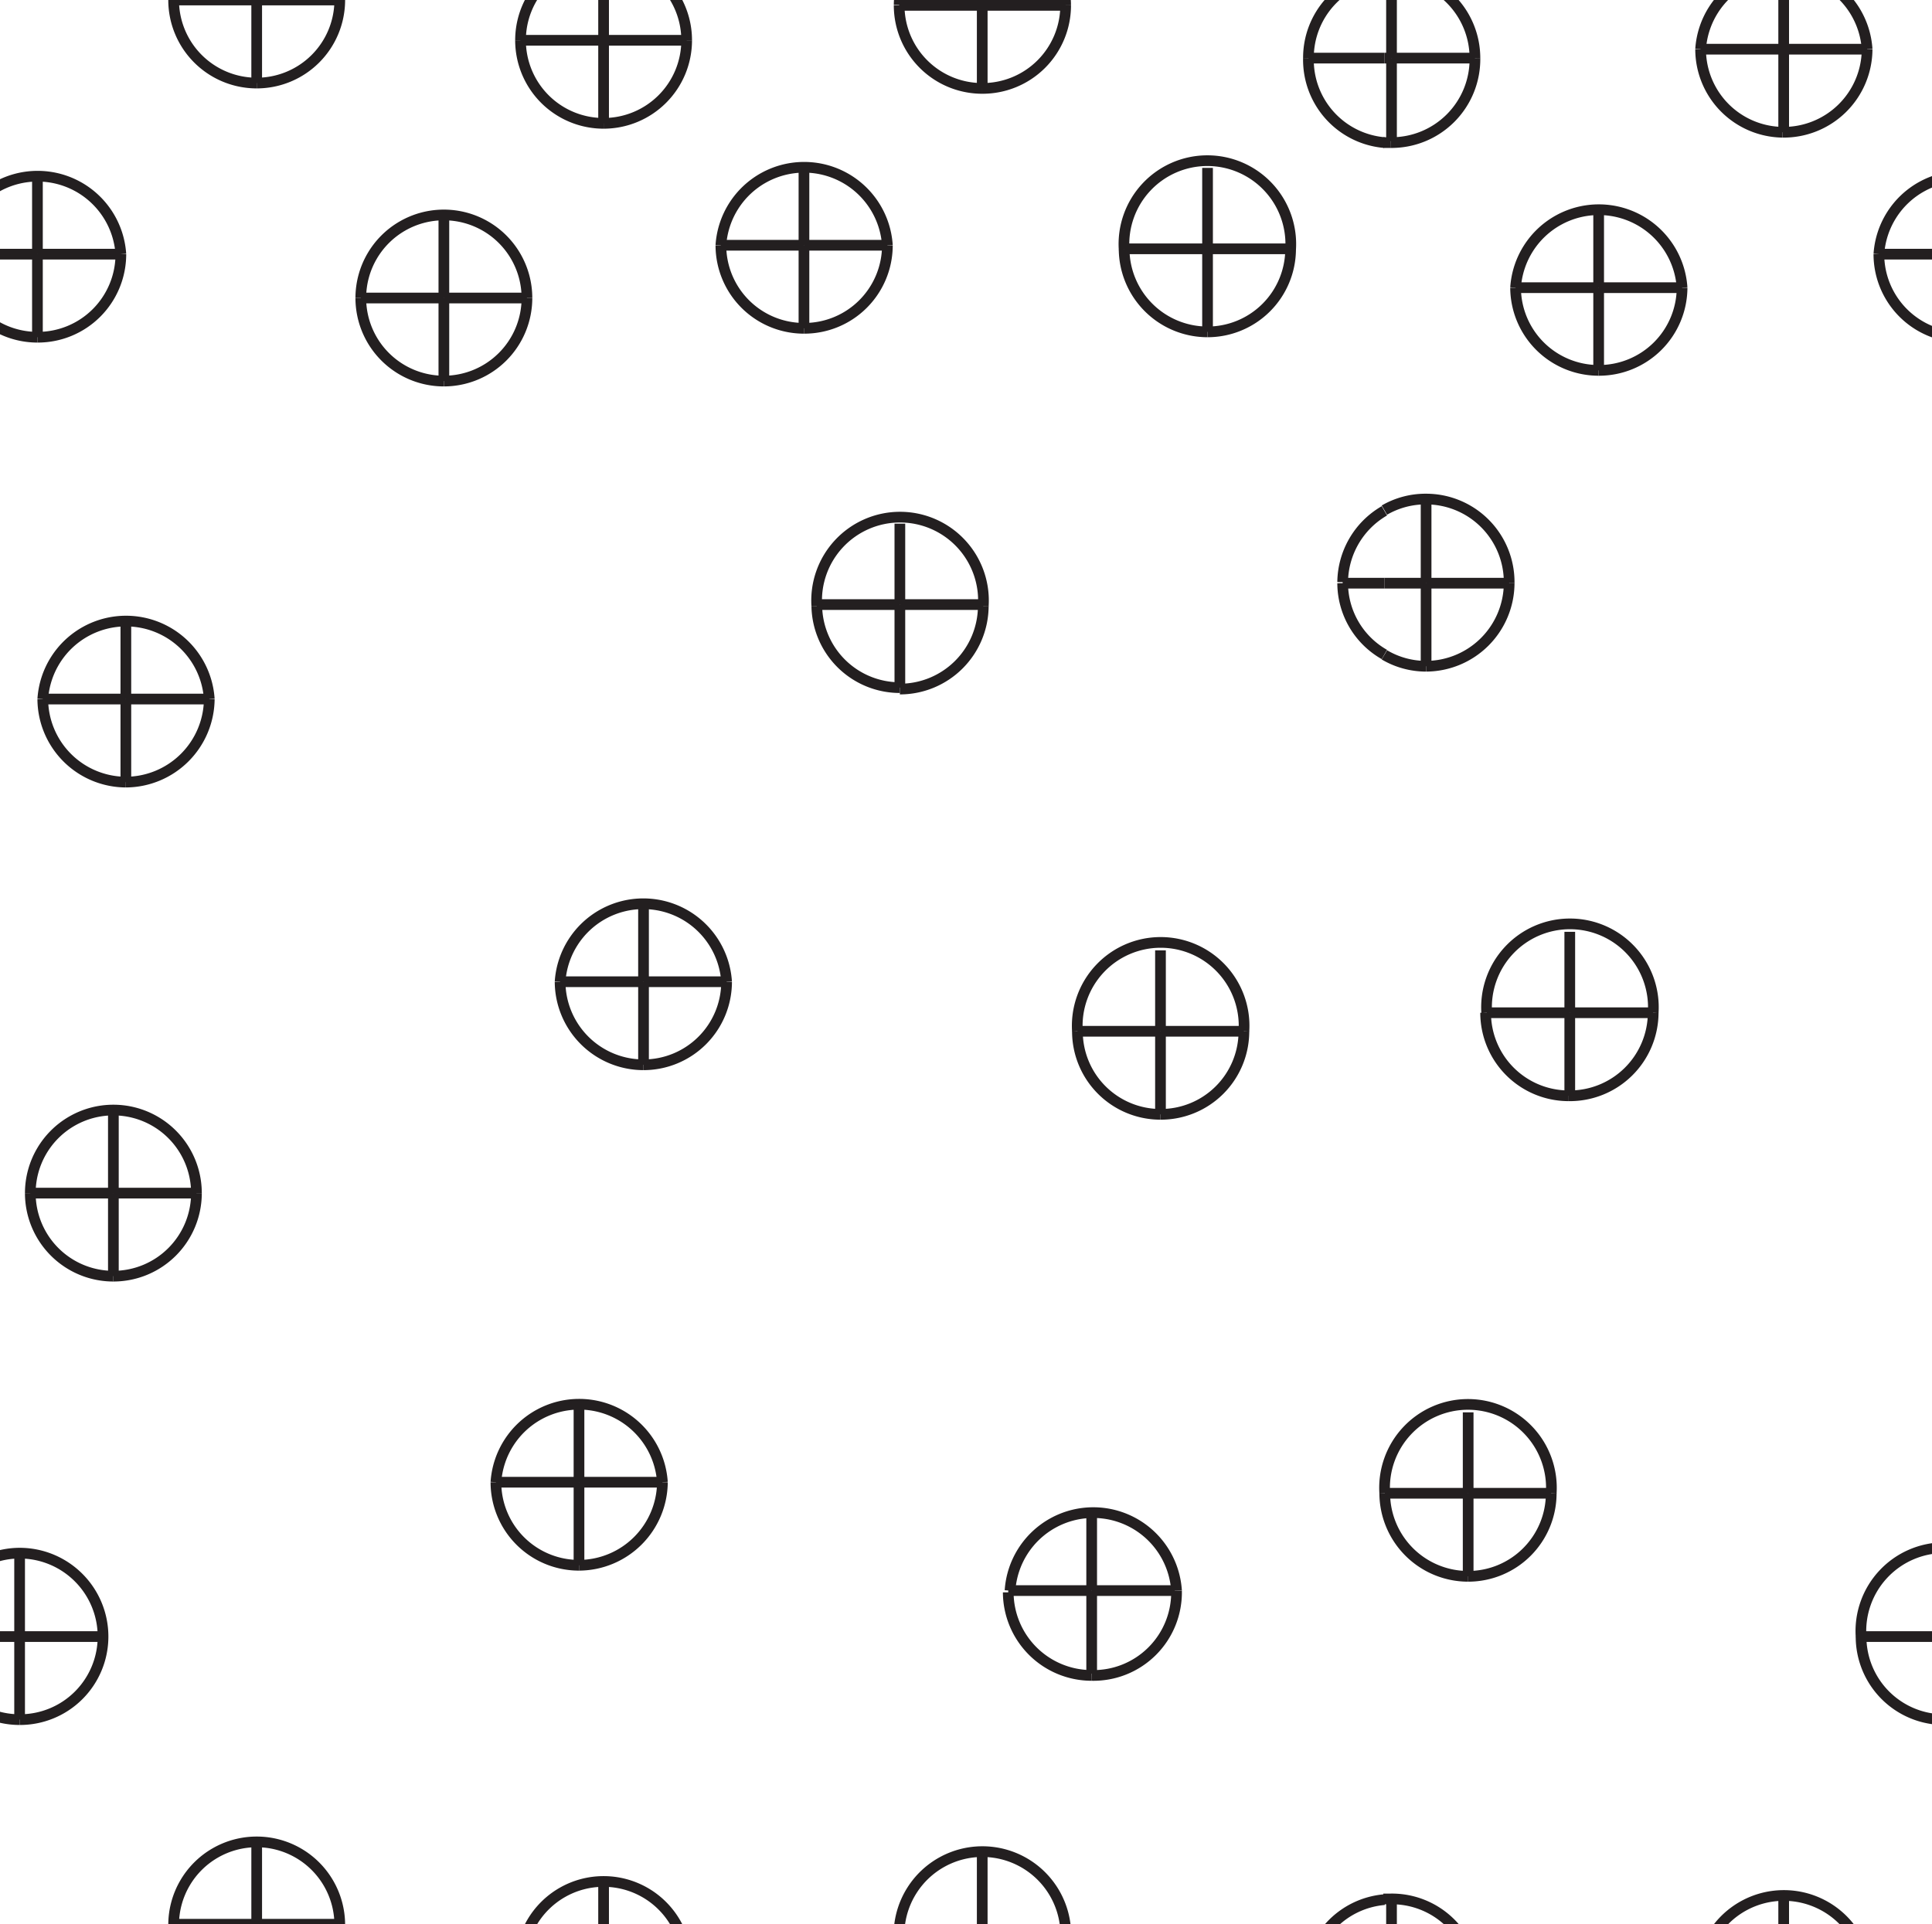 <svg id="Layer_1" data-name="Layer 1" xmlns="http://www.w3.org/2000/svg" width="54.19" height="53.98" viewBox="0 0 54.19 53.98"><defs><style>.cls-1,.cls-2{fill:none;}.cls-1{stroke:#231f20;stroke-width:0.3px;}</style></defs><title>Artboard 37</title><path class="cls-1" d="M43.51,41.89h0a2.34,2.34,0,1,0-4.67,0h0"/><path class="cls-1" d="M41.18,44.22a2.34,2.34,0,0,1-2.34-2.33"/><path class="cls-1" d="M43.51,41.89a2.33,2.33,0,0,1-2.33,2.33"/><line class="cls-1" x1="41.18" y1="41.89" x2="41.18" y2="39.62"/><line class="cls-1" x1="41.18" y1="41.89" x2="41.18" y2="44.22"/><line class="cls-1" x1="41.18" y1="41.89" x2="38.84" y2="41.89"/><line class="cls-1" x1="41.18" y1="41.89" x2="43.51" y2="41.89"/><path class="cls-1" d="M54.53,48.24a2.33,2.33,0,0,1-2.33-2.33"/><path class="cls-1" d="M56.87,45.91h0a2.34,2.34,0,1,0-4.67,0h0"/><line class="cls-1" x1="52.2" y1="45.91" x2="52.2" y2="45.91"/><line class="cls-1" x1="54.53" y1="45.91" x2="52.2" y2="45.91"/><path class="cls-1" d="M46.37,28.41h0a2.34,2.34,0,1,0-4.67,0h0"/><path class="cls-1" d="M44,30.74a2.33,2.33,0,0,1-2.33-2.33"/><path class="cls-1" d="M46.37,28.41A2.34,2.34,0,0,1,44,30.74"/><line class="cls-1" x1="44.03" y1="28.41" x2="44.03" y2="26.14"/><line class="cls-1" x1="44.03" y1="28.41" x2="44.03" y2="30.74"/><line class="cls-1" x1="41.7" y1="28.41" x2="41.7" y2="28.41"/><line class="cls-1" x1="44.03" y1="28.41" x2="46.37" y2="28.41"/><line class="cls-1" x1="44.03" y1="28.41" x2="41.7" y2="28.41"/><path class="cls-1" d="M42.33,16.36h0A2.33,2.33,0,0,0,40,14a2.3,2.3,0,0,0-1.17.31"/><path class="cls-1" d="M42.33,16.36A2.34,2.34,0,0,1,40,18.69"/><path class="cls-1" d="M38.83,18.37a2.3,2.3,0,0,0,1.17.32"/><line class="cls-1" x1="40" y1="16.36" x2="40" y2="14.09"/><line class="cls-1" x1="40" y1="16.36" x2="40" y2="18.69"/><line class="cls-1" x1="40" y1="16.36" x2="38.83" y2="16.36"/><line class="cls-1" x1="40" y1="16.36" x2="42.33" y2="16.36"/><path class="cls-1" d="M47.18,8.07h0a2.34,2.34,0,0,0-4.67,0h0"/><path class="cls-1" d="M44.84,10.39a2.33,2.33,0,0,0,2.34-2.32"/><path class="cls-1" d="M44.84,10.39a2.33,2.33,0,0,1-2.33-2.32"/><line class="cls-1" x1="44.84" y1="8.07" x2="44.84" y2="5.79"/><line class="cls-1" x1="44.84" y1="8.07" x2="44.84" y2="10.39"/><line class="cls-1" x1="42.51" y1="8.07" x2="42.51" y2="8.07"/><line class="cls-1" x1="44.84" y1="8.07" x2="42.51" y2="8.07"/><line class="cls-1" x1="44.84" y1="8.07" x2="47.18" y2="8.07"/><path class="cls-1" d="M41.37,1.63A2.34,2.34,0,0,1,39,4"/><path class="cls-1" d="M41.37,1.63h0A2.34,2.34,0,0,0,39-.71h-.2"/><path class="cls-1" d="M39,4h-.2"/><line class="cls-1" x1="39.03" y1="3.96" x2="39.03" y2="1.63"/><line class="cls-1" x1="39.03" y1="-0.64" x2="39.03" y2="1.63"/><line class="cls-1" x1="39.03" y1="1.63" x2="38.83" y2="1.63"/><line class="cls-1" x1="41.37" y1="1.63" x2="39.03" y2="1.63"/><path class="cls-1" d="M52.37,1.38h0a2.34,2.34,0,0,0-4.67,0h0"/><path class="cls-1" d="M50,3.71A2.33,2.33,0,0,1,47.7,1.38"/><path class="cls-1" d="M52.37,1.38A2.34,2.34,0,0,1,50,3.71"/><line class="cls-1" x1="50.03" y1="1.38" x2="50.03" y2="3.71"/><line class="cls-1" x1="50.03" y1="1.38" x2="50.03" y2="-0.89"/><line class="cls-1" x1="47.7" y1="1.38" x2="47.7" y2="1.38"/><line class="cls-1" x1="50.03" y1="1.38" x2="47.7" y2="1.38"/><line class="cls-1" x1="50.03" y1="1.38" x2="52.37" y2="1.38"/><path class="cls-1" d="M57.37,7.13h0a2.34,2.34,0,0,0-4.67,0h0"/><path class="cls-1" d="M55,9.46A2.33,2.33,0,0,1,52.7,7.13"/><line class="cls-1" x1="52.7" y1="7.13" x2="52.7" y2="7.13"/><line class="cls-1" x1="55.03" y1="7.13" x2="52.7" y2="7.13"/><rect class="cls-2" x="38.83" y="-3.33" width="53.98" height="53.98"/><path class="cls-1" d="M41.37,55.61h0A2.33,2.33,0,0,0,39,53.27h-.2"/><line class="cls-1" x1="39.03" y1="53.33" x2="39.03" y2="55.61"/><path class="cls-1" d="M52.37,55.36h0a2.34,2.34,0,0,0-4.67,0h0"/><line class="cls-1" x1="50.03" y1="55.36" x2="50.03" y2="53.08"/><rect class="cls-2" x="38.83" y="50.65" width="53.98" height="53.98"/><path class="cls-1" d="M32.55,31.26a2.33,2.33,0,0,0,2.34-2.33"/><path class="cls-1" d="M32.55,31.26a2.33,2.33,0,0,1-2.33-2.33"/><path class="cls-1" d="M34.89,28.93h0a2.34,2.34,0,1,0-4.67,0h0"/><line class="cls-1" x1="32.55" y1="28.93" x2="32.55" y2="31.26"/><line class="cls-1" x1="32.55" y1="28.93" x2="32.55" y2="26.66"/><line class="cls-1" x1="32.55" y1="28.93" x2="34.89" y2="28.93"/><line class="cls-1" x1="32.55" y1="28.93" x2="30.22" y2="28.93"/><line class="cls-1" x1="30.22" y1="28.93" x2="30.22" y2="28.93"/><path class="cls-1" d="M27.58,17h0a2.34,2.34,0,1,0-4.67,0h0"/><path class="cls-1" d="M27.58,17a2.34,2.34,0,0,1-2.34,2.33"/><path class="cls-1" d="M25.24,19.29A2.33,2.33,0,0,1,22.91,17"/><line class="cls-1" x1="25.24" y1="16.96" x2="25.24" y2="19.29"/><line class="cls-1" x1="25.24" y1="16.96" x2="25.24" y2="14.69"/><line class="cls-1" x1="25.24" y1="16.96" x2="22.91" y2="16.96"/><line class="cls-1" x1="25.24" y1="16.96" x2="27.58" y2="16.96"/><line class="cls-1" x1="22.91" y1="16.96" x2="22.91" y2="16.96"/><path class="cls-1" d="M20.38,27.54h0a2.34,2.34,0,0,0-4.67,0h0"/><path class="cls-1" d="M18.05,29.87a2.33,2.33,0,0,0,2.33-2.33"/><path class="cls-1" d="M18.05,29.87a2.34,2.34,0,0,1-2.34-2.33"/><line class="cls-1" x1="18.05" y1="29.87" x2="18.05" y2="27.54"/><line class="cls-1" x1="18.05" y1="27.54" x2="18.05" y2="25.27"/><line class="cls-1" x1="15.71" y1="27.54" x2="15.71" y2="27.54"/><line class="cls-1" x1="18.05" y1="27.54" x2="20.38" y2="27.54"/><line class="cls-1" x1="15.71" y1="27.54" x2="18.05" y2="27.54"/><path class="cls-1" d="M3.18,35.8a2.33,2.33,0,0,0,2.33-2.33"/><path class="cls-1" d="M.85,33.47A2.33,2.33,0,0,0,3.18,35.8"/><path class="cls-1" d="M.85,33.47h0a2.33,2.33,0,1,1,4.66,0h0"/><line class="cls-1" x1="3.18" y1="35.8" x2="3.18" y2="33.47"/><line class="cls-1" x1="3.18" y1="31.2" x2="3.18" y2="33.47"/><line class="cls-1" x1="0.85" y1="33.47" x2="3.18" y2="33.47"/><line class="cls-1" x1="0.85" y1="33.47" x2="0.84" y2="33.47"/><line class="cls-1" x1="3.18" y1="33.47" x2="5.51" y2="33.47"/><path class="cls-1" d="M2.89,45.91A2.33,2.33,0,0,1,.55,48.24"/><path class="cls-1" d="M.55,48.24a2.33,2.33,0,0,1-2.33-2.33"/><path class="cls-1" d="M2.89,45.91h0A2.34,2.34,0,0,0,.55,43.57a2.34,2.34,0,0,0-2.33,2.34h0"/><line class="cls-1" x1="0.55" y1="45.91" x2="0.55" y2="43.64"/><line class="cls-1" x1="0.55" y1="45.91" x2="0.55" y2="48.24"/><line class="cls-1" x1="0.55" y1="45.91" x2="2.89" y2="45.91"/><line class="cls-1" x1="0.55" y1="45.91" x2="-1.78" y2="45.91"/><path class="cls-1" d="M18.58,41.58a2.35,2.35,0,0,1-2.34,2.33"/><path class="cls-1" d="M18.58,41.58h0a2.34,2.34,0,0,0-4.67,0h0"/><path class="cls-1" d="M16.24,43.91a2.33,2.33,0,0,1-2.33-2.33"/><line class="cls-1" x1="16.24" y1="41.58" x2="16.24" y2="43.91"/><line class="cls-1" x1="16.24" y1="41.58" x2="16.24" y2="39.31"/><line class="cls-1" x1="16.24" y1="41.58" x2="13.91" y2="41.58"/><line class="cls-1" x1="16.24" y1="41.58" x2="18.58" y2="41.58"/><line class="cls-1" x1="13.91" y1="41.58" x2="13.91" y2="41.58"/><path class="cls-1" d="M30.62,47a2.34,2.34,0,0,1-2.34-2.33"/><path class="cls-1" d="M33,44.62A2.33,2.33,0,0,1,30.62,47"/><path class="cls-1" d="M33,44.62h0a2.34,2.34,0,0,0-4.67,0h0"/><line class="cls-1" x1="30.62" y1="44.62" x2="30.62" y2="42.35"/><line class="cls-1" x1="30.62" y1="44.62" x2="30.62" y2="46.95"/><line class="cls-1" x1="30.62" y1="44.62" x2="32.95" y2="44.62"/><line class="cls-1" x1="30.62" y1="44.62" x2="28.28" y2="44.62"/><line class="cls-1" x1="28.28" y1="44.62" x2="28.28" y2="44.62"/><path class="cls-1" d="M1.2,19.61a2.34,2.34,0,0,0,2.33,2.33"/><path class="cls-1" d="M5.87,19.61h0a2.34,2.34,0,0,0-4.67,0h0"/><path class="cls-1" d="M3.53,21.94a2.35,2.35,0,0,0,2.34-2.33"/><line class="cls-1" x1="3.53" y1="21.94" x2="3.53" y2="19.61"/><line class="cls-1" x1="3.53" y1="17.34" x2="3.53" y2="19.61"/><line class="cls-1" x1="1.2" y1="19.61" x2="3.53" y2="19.61"/><line class="cls-1" x1="1.2" y1="19.61" x2="1.2" y2="19.61"/><line class="cls-1" x1="5.87" y1="19.61" x2="3.53" y2="19.61"/><path class="cls-1" d="M3.39,7.13h0a2.34,2.34,0,0,0-4.67,0h0"/><path class="cls-1" d="M1.05,9.46A2.33,2.33,0,0,1-1.28,7.13"/><path class="cls-1" d="M1.05,9.46A2.33,2.33,0,0,0,3.39,7.13"/><line class="cls-1" x1="1.05" y1="7.13" x2="1.05" y2="9.46"/><line class="cls-1" x1="1.05" y1="7.13" x2="1.05" y2="4.86"/><line class="cls-1" x1="1.05" y1="7.13" x2="3.39" y2="7.13"/><line class="cls-1" x1="1.05" y1="7.13" x2="-1.28" y2="7.13"/><path class="cls-1" d="M12.45,10.69a2.33,2.33,0,0,0,2.33-2.33"/><path class="cls-1" d="M10.12,8.36a2.33,2.33,0,0,0,2.33,2.33"/><path class="cls-1" d="M14.78,8.36h0a2.33,2.33,0,1,0-4.66,0h0"/><line class="cls-1" x1="12.45" y1="10.69" x2="12.45" y2="8.36"/><line class="cls-1" x1="12.45" y1="6.09" x2="12.45" y2="8.36"/><line class="cls-1" x1="10.12" y1="8.36" x2="10.12" y2="8.36"/><line class="cls-1" x1="10.12" y1="8.36" x2="12.45" y2="8.36"/><line class="cls-1" x1="14.78" y1="8.36" x2="12.45" y2="8.36"/><path class="cls-1" d="M7.2,2.33A2.33,2.33,0,0,1,4.87,0"/><path class="cls-1" d="M9.53,0A2.33,2.33,0,0,1,7.2,2.33"/><path class="cls-1" d="M9.53,0h0A2.33,2.33,0,0,0,7.2-2.33,2.33,2.33,0,0,0,4.87,0h0"/><line class="cls-1" x1="7.2" x2="7.2" y2="-2.27"/><line class="cls-1" x1="7.2" x2="7.2" y2="2.33"/><line class="cls-1" x1="7.2" x2="9.53"/><line class="cls-1" x1="4.87" x2="4.87"/><line class="cls-1" x1="7.2" x2="4.87"/><path class="cls-1" d="M19.26,1.13a2.33,2.33,0,0,1-2.33,2.33"/><path class="cls-1" d="M19.26,1.13h0a2.33,2.33,0,0,0-4.66,0h0"/><path class="cls-1" d="M16.93,3.46A2.33,2.33,0,0,1,14.6,1.13"/><line class="cls-1" x1="16.93" y1="1.13" x2="16.93" y2="3.46"/><line class="cls-1" x1="16.93" y1="1.13" x2="16.93" y2="-1.14"/><line class="cls-1" x1="16.93" y1="1.13" x2="14.6" y2="1.13"/><line class="cls-1" x1="14.6" y1="1.13" x2="14.59" y2="1.13"/><line class="cls-1" x1="16.93" y1="1.13" x2="19.26" y2="1.13"/><path class="cls-1" d="M22.55,9.21a2.33,2.33,0,0,1-2.33-2.33"/><path class="cls-1" d="M24.89,6.88a2.33,2.33,0,0,1-2.34,2.33"/><path class="cls-1" d="M24.89,6.88h0a2.34,2.34,0,0,0-4.67,0h0"/><line class="cls-1" x1="22.55" y1="6.88" x2="22.55" y2="9.21"/><line class="cls-1" x1="22.55" y1="6.88" x2="22.55" y2="4.61"/><line class="cls-1" x1="22.55" y1="6.88" x2="24.89" y2="6.88"/><line class="cls-1" x1="20.22" y1="6.88" x2="20.22" y2="6.88"/><line class="cls-1" x1="22.55" y1="6.88" x2="20.22" y2="6.88"/><path class="cls-1" d="M29.89.15h0a2.34,2.34,0,0,0-2.34-2.33A2.34,2.34,0,0,0,25.22.14h0"/><path class="cls-1" d="M27.55,2.48A2.33,2.33,0,0,1,25.22.15"/><path class="cls-1" d="M27.55,2.48A2.33,2.33,0,0,0,29.89.15"/><line class="cls-1" x1="27.55" y1="0.15" x2="27.55" y2="-2.12"/><line class="cls-1" x1="27.55" y1="0.15" x2="27.55" y2="2.48"/><line class="cls-1" x1="27.55" y1="0.15" x2="25.22" y2="0.15"/><line class="cls-1" x1="27.55" y1="0.15" x2="29.89" y2="0.15"/><line class="cls-1" x1="25.22" y1="0.15" x2="25.22" y2="0.15"/><path class="cls-1" d="M36.2,7h0a2.34,2.34,0,1,0-4.67,0h0"/><path class="cls-1" d="M33.87,9.31A2.33,2.33,0,0,0,36.2,7"/><path class="cls-1" d="M33.87,9.31A2.34,2.34,0,0,1,31.53,7"/><line class="cls-1" x1="33.87" y1="6.98" x2="33.87" y2="4.71"/><line class="cls-1" x1="33.87" y1="6.98" x2="33.87" y2="9.31"/><line class="cls-1" x1="33.87" y1="6.98" x2="31.53" y2="6.98"/><line class="cls-1" x1="31.53" y1="6.98" x2="31.53" y2="6.98"/><line class="cls-1" x1="33.87" y1="6.98" x2="36.2" y2="6.98"/><path class="cls-1" d="M37.66,16.36a2.31,2.31,0,0,0,1.17,2"/><path class="cls-1" d="M38.83,14.33a2.34,2.34,0,0,0-1.17,2h0"/><line class="cls-1" x1="37.66" y1="16.36" x2="38.83" y2="16.36"/><line class="cls-1" x1="37.66" y1="16.36" x2="37.66" y2="16.36"/><path class="cls-1" d="M36.7,1.63A2.33,2.33,0,0,0,38.83,4"/><path class="cls-1" d="M36.7,1.63h0A2.33,2.33,0,0,1,38.83-.7"/><line class="cls-1" x1="36.7" y1="1.63" x2="36.7" y2="1.63"/><line class="cls-1" x1="36.7" y1="1.63" x2="38.83" y2="1.63"/><rect class="cls-2" x="-15.15" y="-3.33" width="53.98" height="53.98"/><path class="cls-1" d="M9.53,54h0a2.33,2.33,0,1,0-4.66,0h0"/><line class="cls-1" x1="7.2" y1="53.98" x2="7.2" y2="51.71"/><line class="cls-1" x1="7.2" y1="53.98" x2="9.53" y2="53.98"/><line class="cls-1" x1="4.87" y1="53.98" x2="4.87" y2="53.98"/><line class="cls-1" x1="7.2" y1="53.98" x2="4.87" y2="53.98"/><path class="cls-1" d="M19.26,55.11h0a2.33,2.33,0,0,0-4.66,0h0"/><line class="cls-1" x1="16.93" y1="55.11" x2="16.93" y2="52.83"/><path class="cls-1" d="M29.89,54.13h0a2.34,2.34,0,0,0-4.67,0h0"/><line class="cls-1" x1="27.55" y1="54.13" x2="27.55" y2="51.85"/><path class="cls-1" d="M36.7,55.61h0a2.33,2.33,0,0,1,2.13-2.32"/><rect class="cls-2" x="-15.15" y="50.65" width="53.98" height="53.98"/><rect class="cls-2" width="53.98" height="53.98"/></svg>